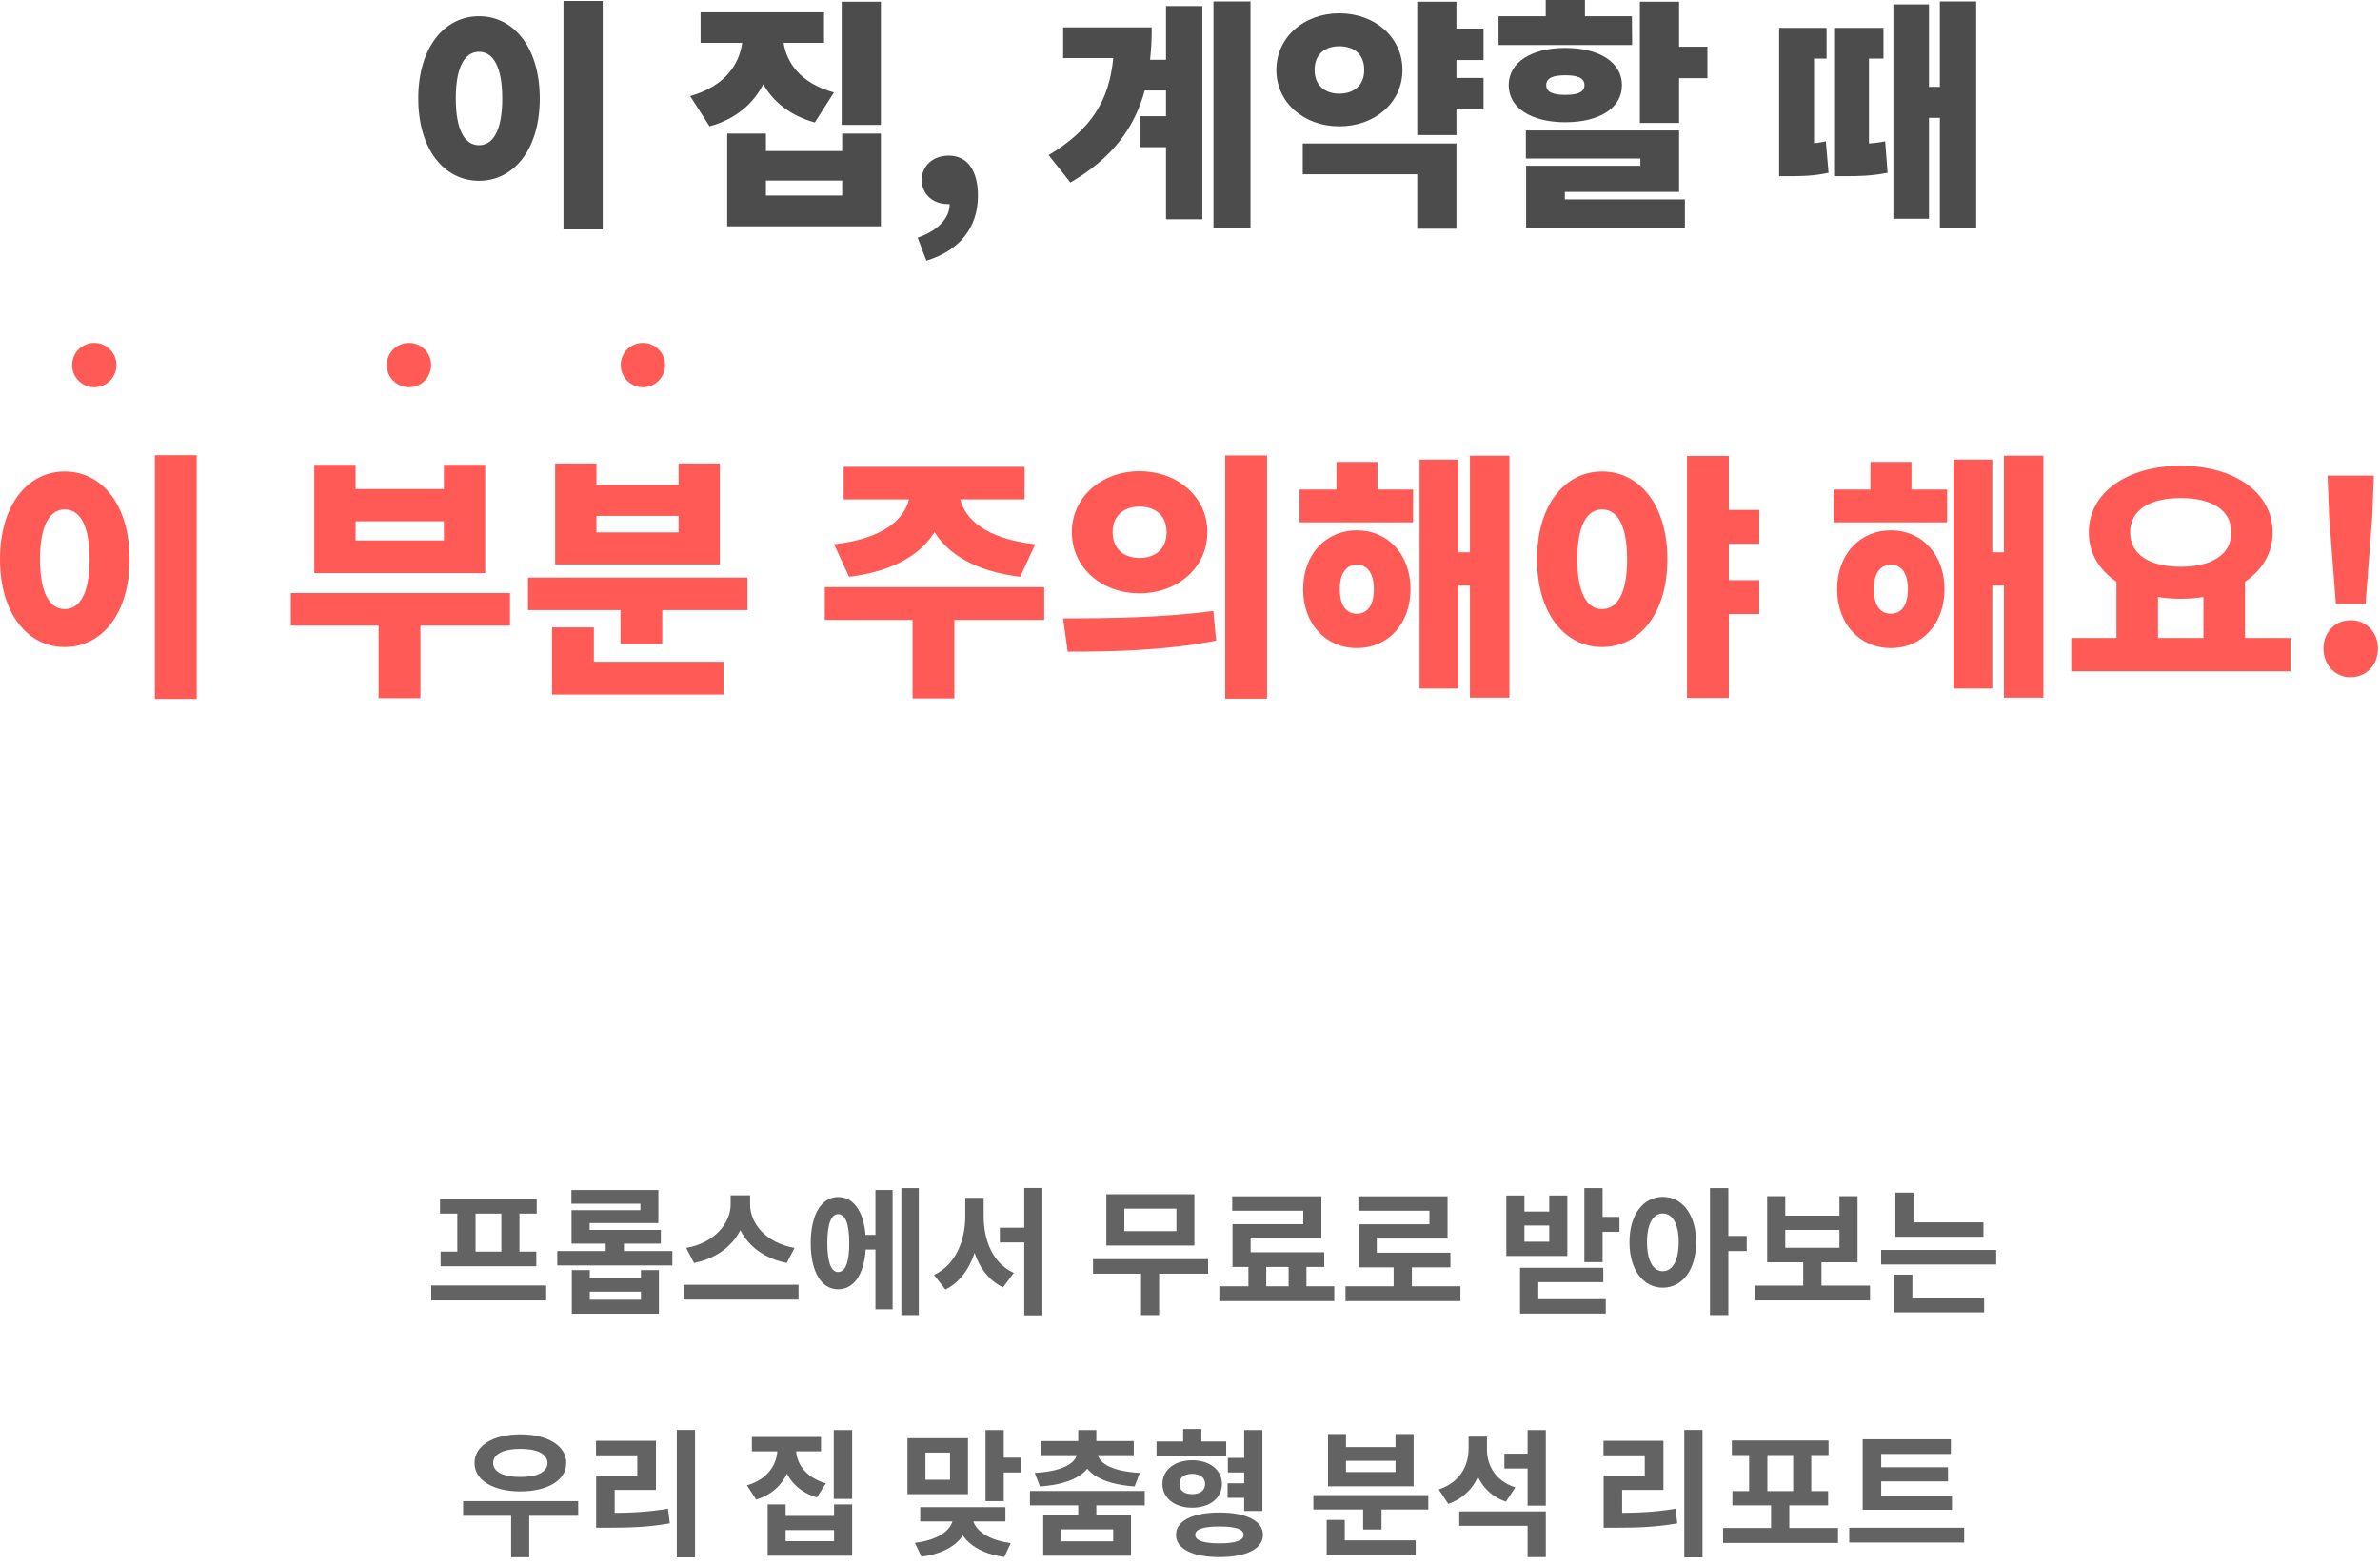 <svg width="295" height="194" viewBox="0 0 295 194" fill="none" xmlns="http://www.w3.org/2000/svg">
<path d="M69.844 0.12V28.44H74.704V0.12H69.844ZM59.374 2.01C55.054 2.01 51.844 5.91 51.844 12.21C51.844 18.51 55.054 22.41 59.374 22.41C63.694 22.41 66.904 18.51 66.904 12.21C66.904 5.91 63.694 2.01 59.374 2.01ZM59.374 6.42C61.114 6.42 62.254 8.25 62.254 12.21C62.254 16.17 61.114 18 59.374 18C57.634 18 56.494 16.17 56.494 12.21C56.494 8.25 57.634 6.42 59.374 6.42Z" fill="#4C4C4C"/>
<path d="M103.367 11.46C99.227 10.32 97.517 7.8 97.127 5.31H102.137V1.53H86.837V5.31H91.997C91.607 8.01 89.867 10.68 85.547 11.91L87.947 15.66C91.217 14.76 93.377 12.84 94.607 10.44C95.837 12.6 97.937 14.34 100.997 15.18L103.367 11.46ZM104.387 24.24H94.937V22.38H104.387V24.24ZM104.387 18.72H94.937V16.56H90.137V28.05H109.187V16.56H104.387V18.72ZM104.327 0.21V15.48H109.187V0.21H104.327Z" fill="#4C4C4C"/>
<path d="M114.825 32.31C118.995 31.05 121.215 28.14 121.215 24.27C121.215 21.15 119.925 19.29 117.585 19.29C115.725 19.29 114.255 20.49 114.255 22.29C114.255 24.21 115.785 25.29 117.435 25.29H117.705C117.735 26.94 116.355 28.56 113.745 29.46L114.825 32.31Z" fill="#4C4C4C"/>
<path d="M144.528 7.41H142.548C142.698 6.12 142.758 4.8 142.758 3.39H131.778V7.2H137.988C137.478 12.48 135.288 16.02 129.978 19.23L132.678 22.62C137.928 19.56 140.628 15.81 141.888 11.22H144.528V14.4H141.288V18.24H144.528V27.18H149.028V0.75H144.528V7.41ZM150.408 0.18V28.29H154.998V0.18H150.408Z" fill="#4C4C4C"/>
<path d="M162.945 8.67C162.945 6.69 164.265 5.73 166.005 5.73C167.775 5.73 169.095 6.69 169.095 8.67C169.095 10.62 167.775 11.61 166.005 11.61C164.265 11.61 162.945 10.62 162.945 8.67ZM173.835 8.67C173.835 4.62 170.415 1.65 166.005 1.65C161.625 1.65 158.205 4.62 158.205 8.67C158.205 12.72 161.625 15.66 166.005 15.66C170.415 15.66 173.835 12.72 173.835 8.67ZM161.475 21.6H175.665V28.35H180.525V17.79H161.475V21.6ZM183.885 7.44V3.54H180.525V0.21H175.665V16.74H180.525V13.56H183.885V9.66H180.525V7.44H183.885Z" fill="#4C4C4C"/>
<path d="M202.273 2.01H196.453V0H191.593V2.01H185.743V5.58H202.303L202.273 2.01ZM191.653 10.56C191.653 9.66 192.523 9.33 194.023 9.33C195.523 9.33 196.393 9.66 196.393 10.56C196.393 11.43 195.523 11.76 194.023 11.76C192.523 11.76 191.653 11.43 191.653 10.56ZM201.043 10.56C201.043 7.74 198.253 5.94 194.023 5.94C189.793 5.94 187.003 7.74 187.003 10.56C187.003 13.38 189.793 15.15 194.023 15.15C198.253 15.15 201.043 13.38 201.043 10.56ZM193.963 23.79H208.123V16.17H189.133V19.65H203.323V20.55H189.163V28.23H208.843V24.72H193.963V23.79ZM208.123 5.79V0.21H203.263V15.24H208.123V9.69H211.633V5.79H208.123Z" fill="#4C4C4C"/>
<path d="M224.846 7.26H226.406V3.45H220.526V21.84H221.846C223.466 21.84 224.786 21.81 226.646 21.42L226.316 17.52C225.776 17.64 225.326 17.7 224.846 17.76V7.26ZM231.656 7.26H233.456V3.45H227.336V21.84H228.716C230.456 21.84 231.956 21.81 233.966 21.42L233.666 17.52C232.916 17.67 232.286 17.73 231.656 17.79V7.26ZM240.446 0.18V10.77H239.096V0.54H234.686V27.12H239.096V14.61H240.446V28.32H244.946V0.18H240.446Z" fill="#4C4C4C"/>
<path d="M19.2 56.428V86.636H24.384V56.428H19.2ZM8.032 58.444C3.424 58.444 0 62.604 0 69.324C0 76.044 3.424 80.204 8.032 80.204C12.64 80.204 16.064 76.044 16.064 69.324C16.064 62.604 12.64 58.444 8.032 58.444ZM8.032 63.148C9.888 63.148 11.104 65.1 11.104 69.324C11.104 73.548 9.888 75.5 8.032 75.5C6.176 75.5 4.96 73.548 4.96 69.324C4.96 65.1 6.176 63.148 8.032 63.148Z" fill="#FF5A56"/>
<path d="M55.022 66.988H44.078V64.62H55.022V66.988ZM60.142 57.612H55.022V60.62H44.078V57.612H38.958V71.052H60.142V57.612ZM63.214 73.516H36.046V77.548H46.926V86.54H52.11V77.548H63.214V73.516Z" fill="#FF5A56"/>
<path d="M84.108 65.996H73.931V63.948H84.108V65.996ZM89.228 57.452H84.108V60.108H73.931V57.452H68.811V69.964H89.228V57.452ZM73.612 77.772H68.427V86.092H89.675V82.028H73.612V77.772ZM65.451 71.596V75.628H76.907V79.82H82.091V75.628H92.651V71.596H65.451Z" fill="#FF5A56"/>
<path d="M105.242 71.5C110.682 70.828 114.073 68.78 115.833 65.964C117.593 68.78 121.018 70.828 126.458 71.5L128.313 67.468C122.041 66.764 119.577 64.236 119.034 61.9H127.001V57.868H104.569V61.9H112.665C112.121 64.236 109.657 66.764 103.385 67.468L105.242 71.5ZM129.434 72.78H102.233V76.844H113.113V86.572H118.298V76.844H129.434V72.78Z" fill="#FF5A56"/>
<path d="M141.239 58.412C136.535 58.412 132.855 61.612 132.855 65.964C132.855 70.348 136.535 73.548 141.239 73.548C145.975 73.548 149.655 70.348 149.655 65.964C149.655 61.612 145.975 58.412 141.239 58.412ZM141.239 62.796C143.127 62.796 144.599 63.852 144.599 65.964C144.599 68.108 143.127 69.164 141.239 69.164C139.383 69.164 137.911 68.108 137.911 65.964C137.911 63.852 139.383 62.796 141.239 62.796ZM151.863 56.46V86.604H157.047V56.46H151.863ZM132.343 80.78C137.463 80.78 144.343 80.684 150.743 79.404L150.391 75.724C144.151 76.588 136.951 76.652 131.767 76.652L132.343 80.78Z" fill="#FF5A56"/>
<path d="M168.18 76.076C166.932 76.076 166.068 75.116 166.068 73.036C166.068 70.988 166.932 69.996 168.18 69.996C169.428 69.996 170.292 70.988 170.292 73.036C170.292 75.116 169.428 76.076 168.18 76.076ZM168.18 65.74C164.308 65.74 161.524 68.748 161.524 73.036C161.524 77.324 164.308 80.332 168.18 80.332C172.052 80.332 174.837 77.324 174.837 73.036C174.837 68.748 172.052 65.74 168.18 65.74ZM170.74 57.26H165.652V60.684H161.076V64.748H175.156V60.684H170.74V57.26ZM182.197 56.492V68.46H180.757V56.972H175.956V85.356H180.757V72.588H182.197V86.476H187.092V56.492H182.197Z" fill="#FF5A56"/>
<path d="M198.578 75.5C196.722 75.5 195.506 73.548 195.506 69.324C195.506 65.1 196.722 63.148 198.578 63.148C200.466 63.148 201.682 65.1 201.682 69.324C201.682 73.548 200.466 75.5 198.578 75.5ZM198.578 58.444C193.97 58.444 190.514 62.604 190.514 69.324C190.514 76.044 193.97 80.204 198.578 80.204C203.218 80.204 206.674 76.044 206.674 69.324C206.674 62.604 203.218 58.444 198.578 58.444ZM218.066 67.404V63.212H214.29V56.524H209.106V86.508H214.29V76.108H218.066V71.916H214.29V67.404H218.066Z" fill="#FF5A56"/>
<path d="M234.368 76.076C233.12 76.076 232.256 75.116 232.256 73.036C232.256 70.988 233.12 69.996 234.368 69.996C235.616 69.996 236.48 70.988 236.48 73.036C236.48 75.116 235.616 76.076 234.368 76.076ZM234.368 65.74C230.496 65.74 227.712 68.748 227.712 73.036C227.712 77.324 230.496 80.332 234.368 80.332C238.24 80.332 241.024 77.324 241.024 73.036C241.024 68.748 238.24 65.74 234.368 65.74ZM236.928 57.26H231.84V60.684H227.264V64.748H241.344V60.684H236.928V57.26ZM248.384 56.492V68.46H246.944V56.972H242.144V85.356H246.944V72.588H248.384V86.476H253.28V56.492H248.384Z" fill="#FF5A56"/>
<path d="M267.486 73.996C268.382 74.156 269.342 74.22 270.302 74.22C271.262 74.22 272.222 74.156 273.118 73.996V79.084H267.486V73.996ZM270.302 61.74C274.142 61.74 276.574 63.212 276.574 65.996C276.574 68.748 274.142 70.252 270.302 70.252C266.462 70.252 264.03 68.748 264.03 65.996C264.03 63.212 266.462 61.74 270.302 61.74ZM278.27 79.084V72.108C280.413 70.668 281.694 68.556 281.694 65.996C281.694 60.972 276.83 57.74 270.302 57.74C263.774 57.74 258.91 60.972 258.91 65.996C258.91 68.556 260.19 70.668 262.334 72.108V79.084H256.734V83.212H283.902V79.084H278.27Z" fill="#FF5A56"/>
<path d="M289.531 74.86H293.211L294.043 64.044L294.235 58.956H288.507L288.699 64.044L289.531 74.86ZM291.355 83.948C293.339 83.948 294.747 82.38 294.747 80.396C294.747 78.412 293.339 76.876 291.355 76.876C289.403 76.876 287.995 78.412 287.995 80.396C287.995 82.38 289.403 83.948 291.355 83.948Z" fill="#FF5A56"/>
<circle cx="11.688" cy="45.251" r="2.751" fill="#FF5A56"/>
<circle cx="79.688" cy="45.251" r="2.751" fill="#FF5A56"/>
<circle cx="50.688" cy="45.251" r="2.751" fill="#FF5A56"/>
<path d="M53.453 159.341V161.194H67.699V159.341H53.453ZM54.541 148.631V150.433H66.526V148.631H54.541ZM54.609 155.142V156.961H66.475V155.142H54.609ZM56.683 150.297V155.312H58.944V150.297H56.683ZM62.14 150.297V155.312H64.384V150.297H62.14Z" fill="#636363"/>
<path d="M69.075 155.074V156.859H83.338V155.074H69.075ZM75.076 153.51V155.924H77.337V153.51H75.076ZM70.877 157.437V162.843H81.672V157.437H79.445V158.423H73.104V157.437H70.877ZM73.104 160.106H79.445V161.109H73.104V160.106ZM70.826 147.509V149.209H79.377V150.008H70.843V153.391H73.087V151.606H81.604V147.509H70.826ZM70.843 152.456V154.156H81.91V152.456H70.843Z" fill="#636363"/>
<path d="M90.561 148.172V149.311C90.561 151.572 88.606 154.071 85.053 154.683L86.022 156.553C90.103 155.754 92.534 152.728 92.534 149.311V148.172H90.561ZM91.02 148.172V149.311C91.02 152.779 93.434 155.754 97.514 156.553L98.484 154.683C94.913 154.071 92.975 151.623 92.975 149.311V148.172H91.02ZM84.731 159.256V161.092H98.977V159.256H84.731Z" fill="#636363"/>
<path d="M106.642 153.068V154.887H109.226V153.068H106.642ZM111.725 147.271V163.013H113.884V147.271H111.725ZM108.512 147.509V162.299H110.637V147.509H108.512ZM103.888 148.376C101.814 148.376 100.488 150.535 100.488 154.088C100.488 157.658 101.814 159.817 103.888 159.817C105.979 159.817 107.322 157.658 107.322 154.088C107.322 150.535 105.979 148.376 103.888 148.376ZM103.888 150.501C104.772 150.501 105.265 151.691 105.265 154.088C105.265 156.502 104.772 157.675 103.888 157.675C103.038 157.675 102.545 156.502 102.545 154.088C102.545 151.691 103.038 150.501 103.888 150.501Z" fill="#636363"/>
<path d="M123.93 152.184V154.003H128.078V152.184H123.93ZM119.646 148.478V150.756C119.646 153.748 118.456 156.791 115.77 158.032L117.181 159.851C120.139 158.372 121.482 154.717 121.482 150.756V148.478H119.646ZM120.122 148.478V150.756C120.122 154.683 121.363 158.151 124.321 159.579L125.664 157.777C123.063 156.621 121.924 153.748 121.924 150.756V148.478H120.122ZM126.956 147.254V163.047H129.2V147.254H126.956Z" fill="#636363"/>
<path d="M135.481 156.077V157.879H149.744V156.077H135.481ZM141.431 157.233V163.013H143.675V157.233H141.431ZM137.13 148.036V154.394H148.044V148.036H137.13ZM145.817 149.821V152.609H139.357V149.821H145.817Z" fill="#636363"/>
<path d="M154.741 156.451V160.157H156.951V156.451H154.741ZM159.722 156.434V160.157H161.932V156.434H159.722ZM151.137 159.443V161.279H165.383V159.443H151.137ZM152.735 148.291V150.076H161.541V151.742H152.769V156.179H155.013V153.51H163.785V148.291H152.735ZM152.769 155.227V157.046H164.142V155.227H152.769Z" fill="#636363"/>
<path d="M166.775 159.443V161.279H181.021V159.443H166.775ZM172.742 156.468V160.191H175.003V156.468H172.742ZM168.373 148.291V150.076H177.179V151.759H168.407V156.179H170.651V153.527H179.423V148.291H168.373ZM168.407 155.278V157.097H179.78V155.278H168.407Z" fill="#636363"/>
<path d="M196.381 147.271V156.451H198.642V147.271H196.381ZM198.013 150.841V152.694H200.733V150.841H198.013ZM186.708 148.189V155.686H194.273V148.189H192.029V150.178H188.952V148.189H186.708ZM188.952 151.912H192.029V153.918H188.952V151.912ZM188.408 157.148V162.316H190.669V158.933H198.727V157.148H188.408ZM188.408 161.041V162.826H199.033V161.041H188.408Z" fill="#636363"/>
<path d="M206.103 148.359C203.706 148.359 201.972 150.535 201.972 153.969C201.972 157.437 203.706 159.613 206.103 159.613C208.5 159.613 210.234 157.437 210.234 153.969C210.234 150.535 208.5 148.359 206.103 148.359ZM206.103 150.416C207.276 150.416 208.075 151.657 208.075 153.969C208.075 156.315 207.276 157.573 206.103 157.573C204.93 157.573 204.148 156.315 204.148 153.969C204.148 151.657 204.93 150.416 206.103 150.416ZM211.951 147.271V163.013H214.229V147.271H211.951ZM213.719 153.204V155.074H216.507V153.204H213.719Z" fill="#636363"/>
<path d="M217.543 159.358V161.194H231.789V159.358H217.543ZM223.51 155.992V159.8H225.771V155.992H223.51ZM219.039 148.274V156.468H230.242V148.274H227.998V150.688H221.283V148.274H219.039ZM221.283 152.456H227.998V154.666H221.283V152.456Z" fill="#636363"/>
<path d="M234.933 151.521V153.306H245.847V151.521H234.933ZM233.165 154.938V156.74H247.428V154.938H233.165ZM234.933 147.832V152.405H237.177V147.832H234.933ZM234.78 160.871V162.673H245.932V160.871H234.78ZM234.78 157.998V161.347H237.041V157.998H234.78Z" fill="#636363"/>
<path d="M57.404 186.077V187.896H71.667V186.077H57.404ZM63.354 187.25V193.03H65.598V187.25H63.354ZM64.493 177.798C61.144 177.798 58.815 179.192 58.815 181.351C58.815 183.493 61.144 184.87 64.493 184.87C67.859 184.87 70.188 183.493 70.188 181.351C70.188 179.192 67.859 177.798 64.493 177.798ZM64.493 179.6C66.567 179.6 67.859 180.212 67.859 181.351C67.859 182.473 66.567 183.085 64.493 183.085C62.436 183.085 61.127 182.473 61.127 181.351C61.127 180.212 62.436 179.6 64.493 179.6Z" fill="#636363"/>
<path d="M83.889 177.254V193.047H86.15V177.254H83.889ZM73.893 187.539V189.375H75.287C78.16 189.375 80.472 189.29 83.022 188.831L82.801 187.012C80.302 187.437 78.075 187.539 75.287 187.539H73.893ZM73.876 178.597V180.399H78.993V182.898H73.893V188.219H76.188V184.683H81.305V178.597H73.876Z" fill="#636363"/>
<path d="M96.358 178.631V179.6C96.358 181.453 95.219 183.357 92.584 184.122L93.723 185.89C96.749 184.972 98.211 182.422 98.211 179.6V178.631H96.358ZM96.817 178.631V179.6C96.817 182.32 98.279 184.751 101.254 185.618L102.359 183.867C99.809 183.136 98.67 181.351 98.67 179.6V178.631H96.817ZM93.196 178.121V179.906H101.764V178.121H93.196ZM103.345 177.271V185.805H105.623V177.271H103.345ZM95.151 186.485V192.843H105.623V186.485H103.379V187.913H97.378V186.485H95.151ZM97.378 189.664H103.379V191.041H97.378V189.664Z" fill="#636363"/>
<path d="M112.482 178.274V185.21H119.979V178.274H112.482ZM117.752 180.059V183.425H114.709V180.059H117.752ZM122.155 177.271V186.077H124.416V177.271H122.155ZM123.787 180.688V182.524H126.507V180.688H123.787ZM118.143 187.658V188.032C118.143 189.392 116.681 190.854 113.4 191.245L114.216 192.962C118.024 192.469 120.047 190.48 120.047 188.032V187.658H118.143ZM118.636 187.658V188.032C118.636 190.412 120.676 192.503 124.484 192.996L125.283 191.279C122.053 190.854 120.557 189.341 120.557 188.032V187.658H118.636ZM114.063 186.825V188.593H124.62V186.825H114.063Z" fill="#636363"/>
<path d="M133.646 186.264V188.593H135.89V186.264H133.646ZM127.662 184.819V186.604H141.891V184.819H127.662ZM133.646 177.271V179.6H135.89V177.271H133.646ZM133.51 179.702V180.008C133.51 181.181 132.065 182.371 128.257 182.575L128.903 184.258C133.221 183.969 135.499 182.354 135.499 180.008V179.702H133.51ZM134.037 179.702V180.008C134.037 182.354 136.315 183.969 140.633 184.258L141.279 182.575C137.471 182.371 136.026 181.181 136.026 180.008V179.702H134.037ZM129.022 178.631V180.382H140.531V178.631H129.022ZM129.311 187.811V192.843H140.191V187.811H129.311ZM137.981 189.579V191.058H131.538V189.579H137.981Z" fill="#636363"/>
<path d="M152.191 180.722V182.524H155.081V180.722H152.191ZM152.157 183.867V185.669H155.03V183.867H152.157ZM143.351 178.682V180.467H151.987V178.682H143.351ZM147.771 181.011C145.612 181.011 144.082 182.201 144.082 183.952C144.082 185.703 145.612 186.893 147.771 186.893C149.93 186.893 151.46 185.703 151.46 183.952C151.46 182.201 149.93 181.011 147.771 181.011ZM147.771 182.694C148.706 182.694 149.369 183.119 149.369 183.952C149.369 184.785 148.706 185.21 147.771 185.21C146.819 185.21 146.19 184.785 146.19 183.952C146.19 183.119 146.819 182.694 147.771 182.694ZM146.649 177.135V179.923H148.91V177.135H146.649ZM154.214 177.271V187.301H156.475V177.271H154.214ZM151.154 187.488C147.822 187.488 145.765 188.525 145.765 190.259C145.765 191.993 147.822 193.013 151.154 193.013C154.469 193.013 156.543 191.993 156.543 190.259C156.543 188.525 154.469 187.488 151.154 187.488ZM151.154 189.222C153.092 189.222 154.146 189.528 154.146 190.259C154.146 190.973 153.092 191.313 151.154 191.313C149.216 191.313 148.145 190.973 148.145 190.259C148.145 189.528 149.216 189.222 151.154 189.222Z" fill="#636363"/>
<path d="M162.791 185.329V187.114H177.037V185.329H162.791ZM168.962 186.281V189.596H171.24V186.281H168.962ZM164.44 190.939V192.741H175.473V190.939H164.44ZM164.44 188.406V191.704H166.684V188.406H164.44ZM164.61 177.764V184.241H175.218V177.764H172.974V179.379H166.837V177.764H164.61ZM166.837 181.079H172.974V182.473H166.837V181.079Z" fill="#636363"/>
<path d="M186.47 180.195V182.031H189.666V180.195H186.47ZM182.033 178.087V179.566C182.033 181.691 180.962 183.765 178.327 184.632L179.517 186.417C182.509 185.38 183.886 182.677 183.886 179.566V178.087H182.033ZM182.492 178.087V179.702C182.492 182.609 183.801 185.159 186.657 186.145L187.83 184.377C185.365 183.578 184.311 181.657 184.311 179.702V178.087H182.492ZM180.877 187.352V189.137H189.343V193.013H191.604V187.352H180.877ZM189.343 177.271V186.638H191.604V177.271H189.343Z" fill="#636363"/>
<path d="M208.766 177.254V193.047H211.027V177.254H208.766ZM198.77 187.539V189.375H200.164C203.037 189.375 205.349 189.29 207.899 188.831L207.678 187.012C205.179 187.437 202.952 187.539 200.164 187.539H198.77ZM198.753 178.597V180.399H203.87V182.898H198.77V188.219H201.065V184.683H206.182V178.597H198.753Z" fill="#636363"/>
<path d="M213.575 189.409V191.262H227.821V189.409H213.575ZM219.525 185.856V190.242H221.786V185.856H219.525ZM214.663 178.563V180.365H226.648V178.563H214.663ZM214.731 184.836V186.604H226.597V184.836H214.731ZM216.805 180.059V185.04H219.066V180.059H216.805ZM222.262 180.059V185.04H224.506V180.059H222.262Z" fill="#636363"/>
<path d="M230.88 185.38V187.148H241.947V185.38H230.88ZM229.214 189.375V191.211H243.46V189.375H229.214ZM230.88 178.41V185.873H233.175V180.229H241.811V178.41H230.88ZM232.478 181.878V183.629H241.454V181.878H232.478Z" fill="#636363"/>
</svg>
